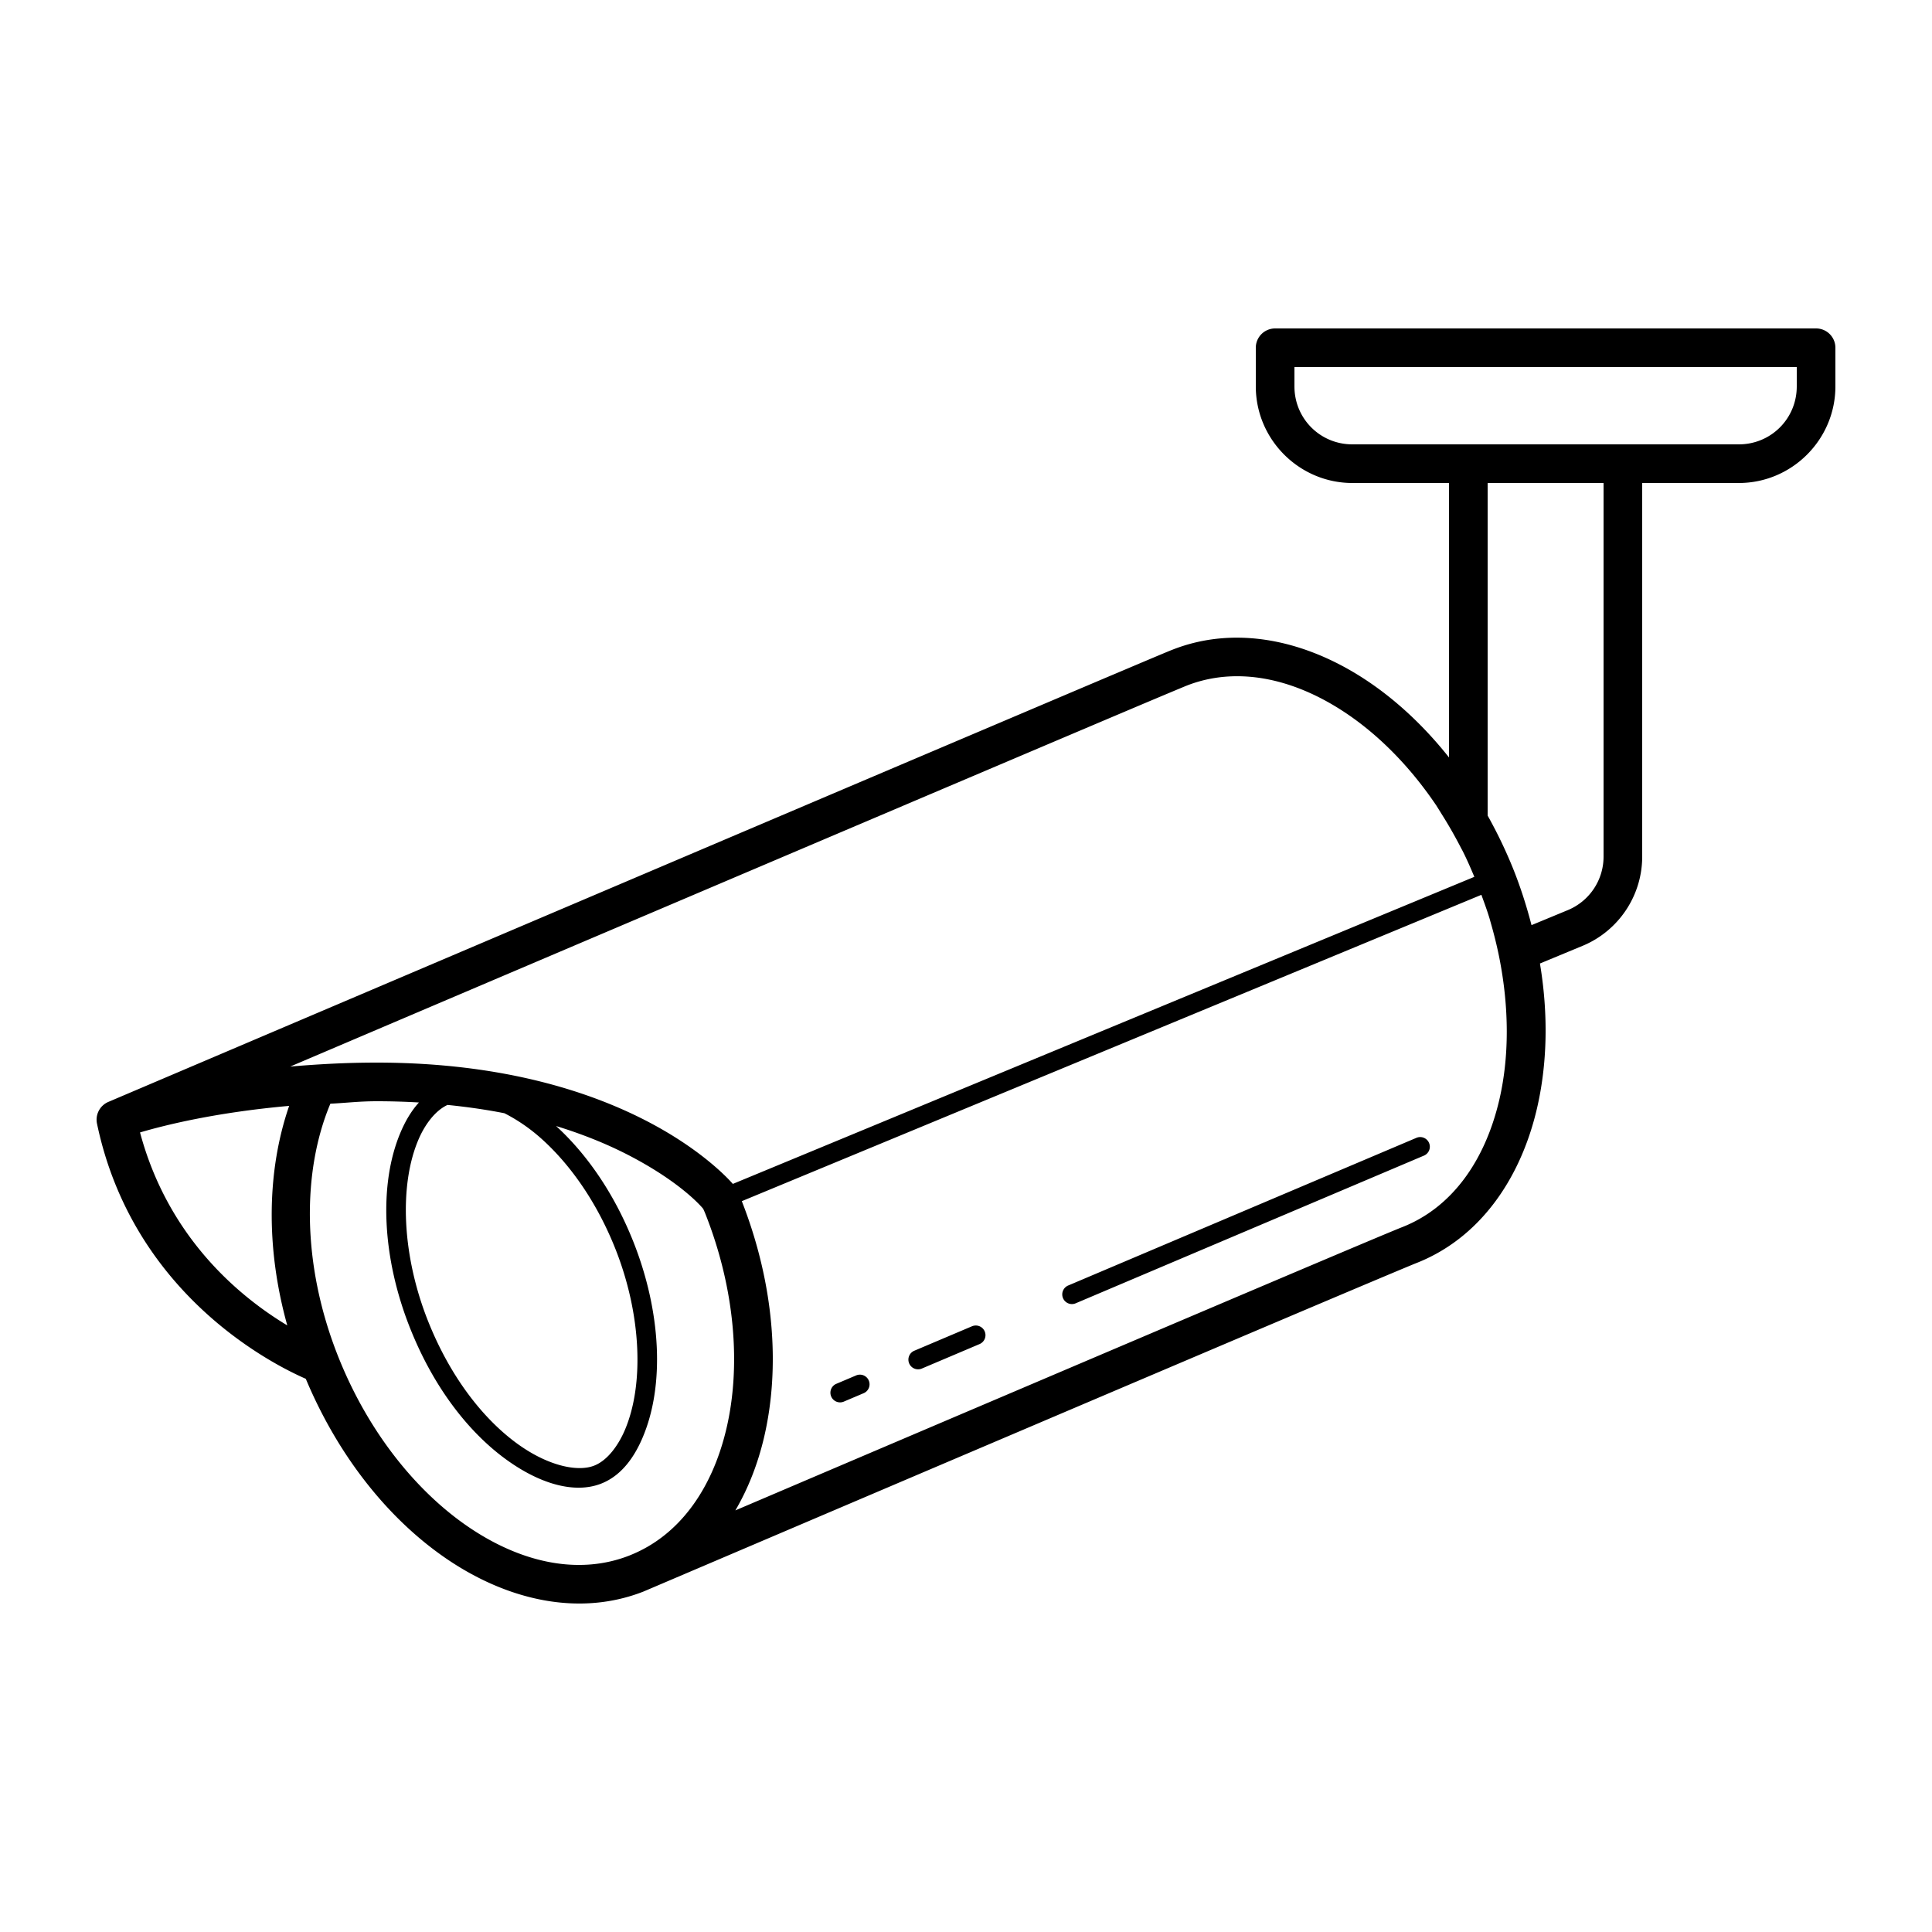 <svg fill="#000000" xmlns="http://www.w3.org/2000/svg"  viewBox="0 0 100 100" width="100px" height="100px"><path d="M 66 17 A 1 1 0 0 0 65 18 L 65 20 C 65 22.75 67.25 25 70 25 L 75 25 L 75 39.205 C 73.718 37.588 72.264 36.233 70.713 35.205 C 68.343 33.635 65.709 32.816 63.174 33.043 C 62.329 33.118 61.495 33.311 60.686 33.629 A 1 1 0 0 0 60.684 33.629 C 60.424 33.731 59.489 34.126 57.885 34.805 C 56.281 35.483 54.069 36.423 51.455 37.533 C 46.227 39.753 39.39 42.659 32.598 45.549 C 19.014 51.328 5.607 57.035 5.607 57.035 A 1 1 0 0 0 5.021 58.16 C 6.862 66.944 14.033 70.583 15.828 71.367 C 17.55 75.478 20.227 78.771 23.287 80.799 C 26.447 82.893 30.076 83.649 33.314 82.375 C 33.324 82.371 33.332 82.367 33.342 82.363 C 33.342 82.363 42.872 78.298 52.637 74.141 C 57.519 72.062 62.46 69.96 66.297 68.332 C 70.134 66.704 72.936 65.524 73.314 65.375 C 76.553 64.102 78.683 61.079 79.547 57.4 C 80.086 55.102 80.151 52.528 79.707 49.871 L 81.912 48.957 C 83.778 48.184 85 46.358 85 44.338 L 85 25 L 90 25 C 92.75 25 95 22.75 95 20 L 95 18 A 1 1 0 0 0 94 17 L 66 17 z M 67 19 L 93 19 L 93 20 C 93 21.668 91.668 23 90 23 L 85 23 L 75 23 L 70 23 C 68.332 23 67 21.668 67 20 L 67 19 z M 77 25 L 83 25 L 83 44.338 C 83 45.554 82.27 46.644 81.146 47.109 L 79.271 47.885 C 79.025 46.936 78.725 45.984 78.348 45.035 C 77.953 44.045 77.498 43.106 77 42.213 L 77 25 z M 64.387 35.01 C 66.097 35.088 67.882 35.728 69.609 36.873 C 71.337 38.018 72.979 39.666 74.352 41.705 L 74.756 42.355 C 75.056 42.84 75.339 43.344 75.607 43.861 C 75.645 43.935 75.686 44.006 75.723 44.08 C 75.935 44.501 76.125 44.942 76.312 45.385 L 37.932 61.279 C 37.722 61.039 36.381 59.565 33.654 58.119 C 30.685 56.545 26.074 55 19.5 55 C 17.866 55 16.398 55.088 15.021 55.205 C 19.701 53.212 24.14 51.32 33.381 47.389 C 40.173 44.499 47.009 41.593 52.236 39.373 C 54.85 38.263 57.062 37.324 58.664 36.646 C 60.267 35.968 61.319 35.529 61.418 35.49 C 62.361 35.119 63.361 34.963 64.387 35.01 z M 76.676 46.316 C 76.828 46.732 76.982 47.147 77.105 47.562 C 77.123 47.621 77.137 47.68 77.154 47.738 C 77.32 48.314 77.465 48.89 77.582 49.463 C 78.129 52.147 78.118 54.734 77.6 56.943 C 76.845 60.156 75.1 62.525 72.584 63.514 C 72.024 63.734 69.354 64.862 65.516 66.49 C 61.677 68.119 56.736 70.222 51.854 72.301 C 44.874 75.272 41.409 76.751 38.062 78.178 C 38.727 77.047 39.225 75.769 39.547 74.4 C 40.401 70.761 40.062 66.429 38.396 62.172 L 76.676 46.316 z M 19.5 57 C 20.258 57 20.984 57.024 21.684 57.064 C 21.252 57.54 20.957 58.093 20.758 58.553 C 19.575 61.281 19.791 65.141 21.227 68.748 C 22.474 71.881 24.281 74.117 26.096 75.467 C 27.909 76.816 29.746 77.332 31.119 76.791 C 32.273 76.337 32.898 75.249 33.244 74.451 L 33.244 74.449 C 34.427 71.72 34.211 67.86 32.775 64.254 C 31.749 61.679 30.307 59.675 28.783 58.283 C 30.35 58.763 31.66 59.326 32.717 59.887 C 35.3 61.257 36.315 62.467 36.398 62.568 C 36.437 62.655 36.472 62.732 36.49 62.777 C 38.063 66.728 38.354 70.732 37.6 73.943 C 36.849 77.14 35.115 79.499 32.619 80.496 C 32.619 80.496 32.572 80.516 32.572 80.516 C 30.059 81.5 27.151 80.96 24.391 79.131 C 21.627 77.299 19.083 74.18 17.51 70.229 C 15.592 65.412 15.651 60.576 17.1 57.127 C 17.914 57.088 18.601 57 19.5 57 z M 23.164 57.191 C 24.214 57.297 25.198 57.441 26.109 57.621 C 26.721 57.934 27.361 58.349 27.998 58.916 C 29.438 60.198 30.847 62.118 31.846 64.625 C 33.201 68.03 33.352 71.69 32.328 74.053 C 32.031 74.737 31.491 75.571 30.754 75.861 C 29.905 76.197 28.336 75.887 26.691 74.664 C 25.047 73.441 23.342 71.355 22.156 68.379 C 20.8 64.972 20.65 61.313 21.674 58.951 C 21.958 58.295 22.471 57.511 23.164 57.191 z M 14.967 57.24 C 13.829 60.537 13.733 64.527 14.869 68.602 C 12.496 67.175 8.729 64.149 7.248 58.615 C 8.507 58.245 11.124 57.583 14.967 57.24 z M 73.484 58.855 A 0.5 0.5 0 0 0 73.305 58.898 L 55.305 66.531 A 0.5 0.5 0 1 0 55.695 67.451 L 73.695 59.818 A 0.5 0.5 0 0 0 73.484 58.855 z M 50.484 68.609 A 0.5 0.5 0 0 0 50.305 68.65 L 47.305 69.922 A 0.501 0.501 0 0 0 47.695 70.844 L 50.695 69.572 A 0.5 0.5 0 0 0 50.484 68.609 z M 44.484 71.152 A 0.5 0.5 0 0 0 44.305 71.195 L 43.305 71.619 A 0.5 0.5 0 1 0 43.695 72.539 L 44.695 72.115 A 0.5 0.5 0 0 0 44.484 71.152 z"/></svg>